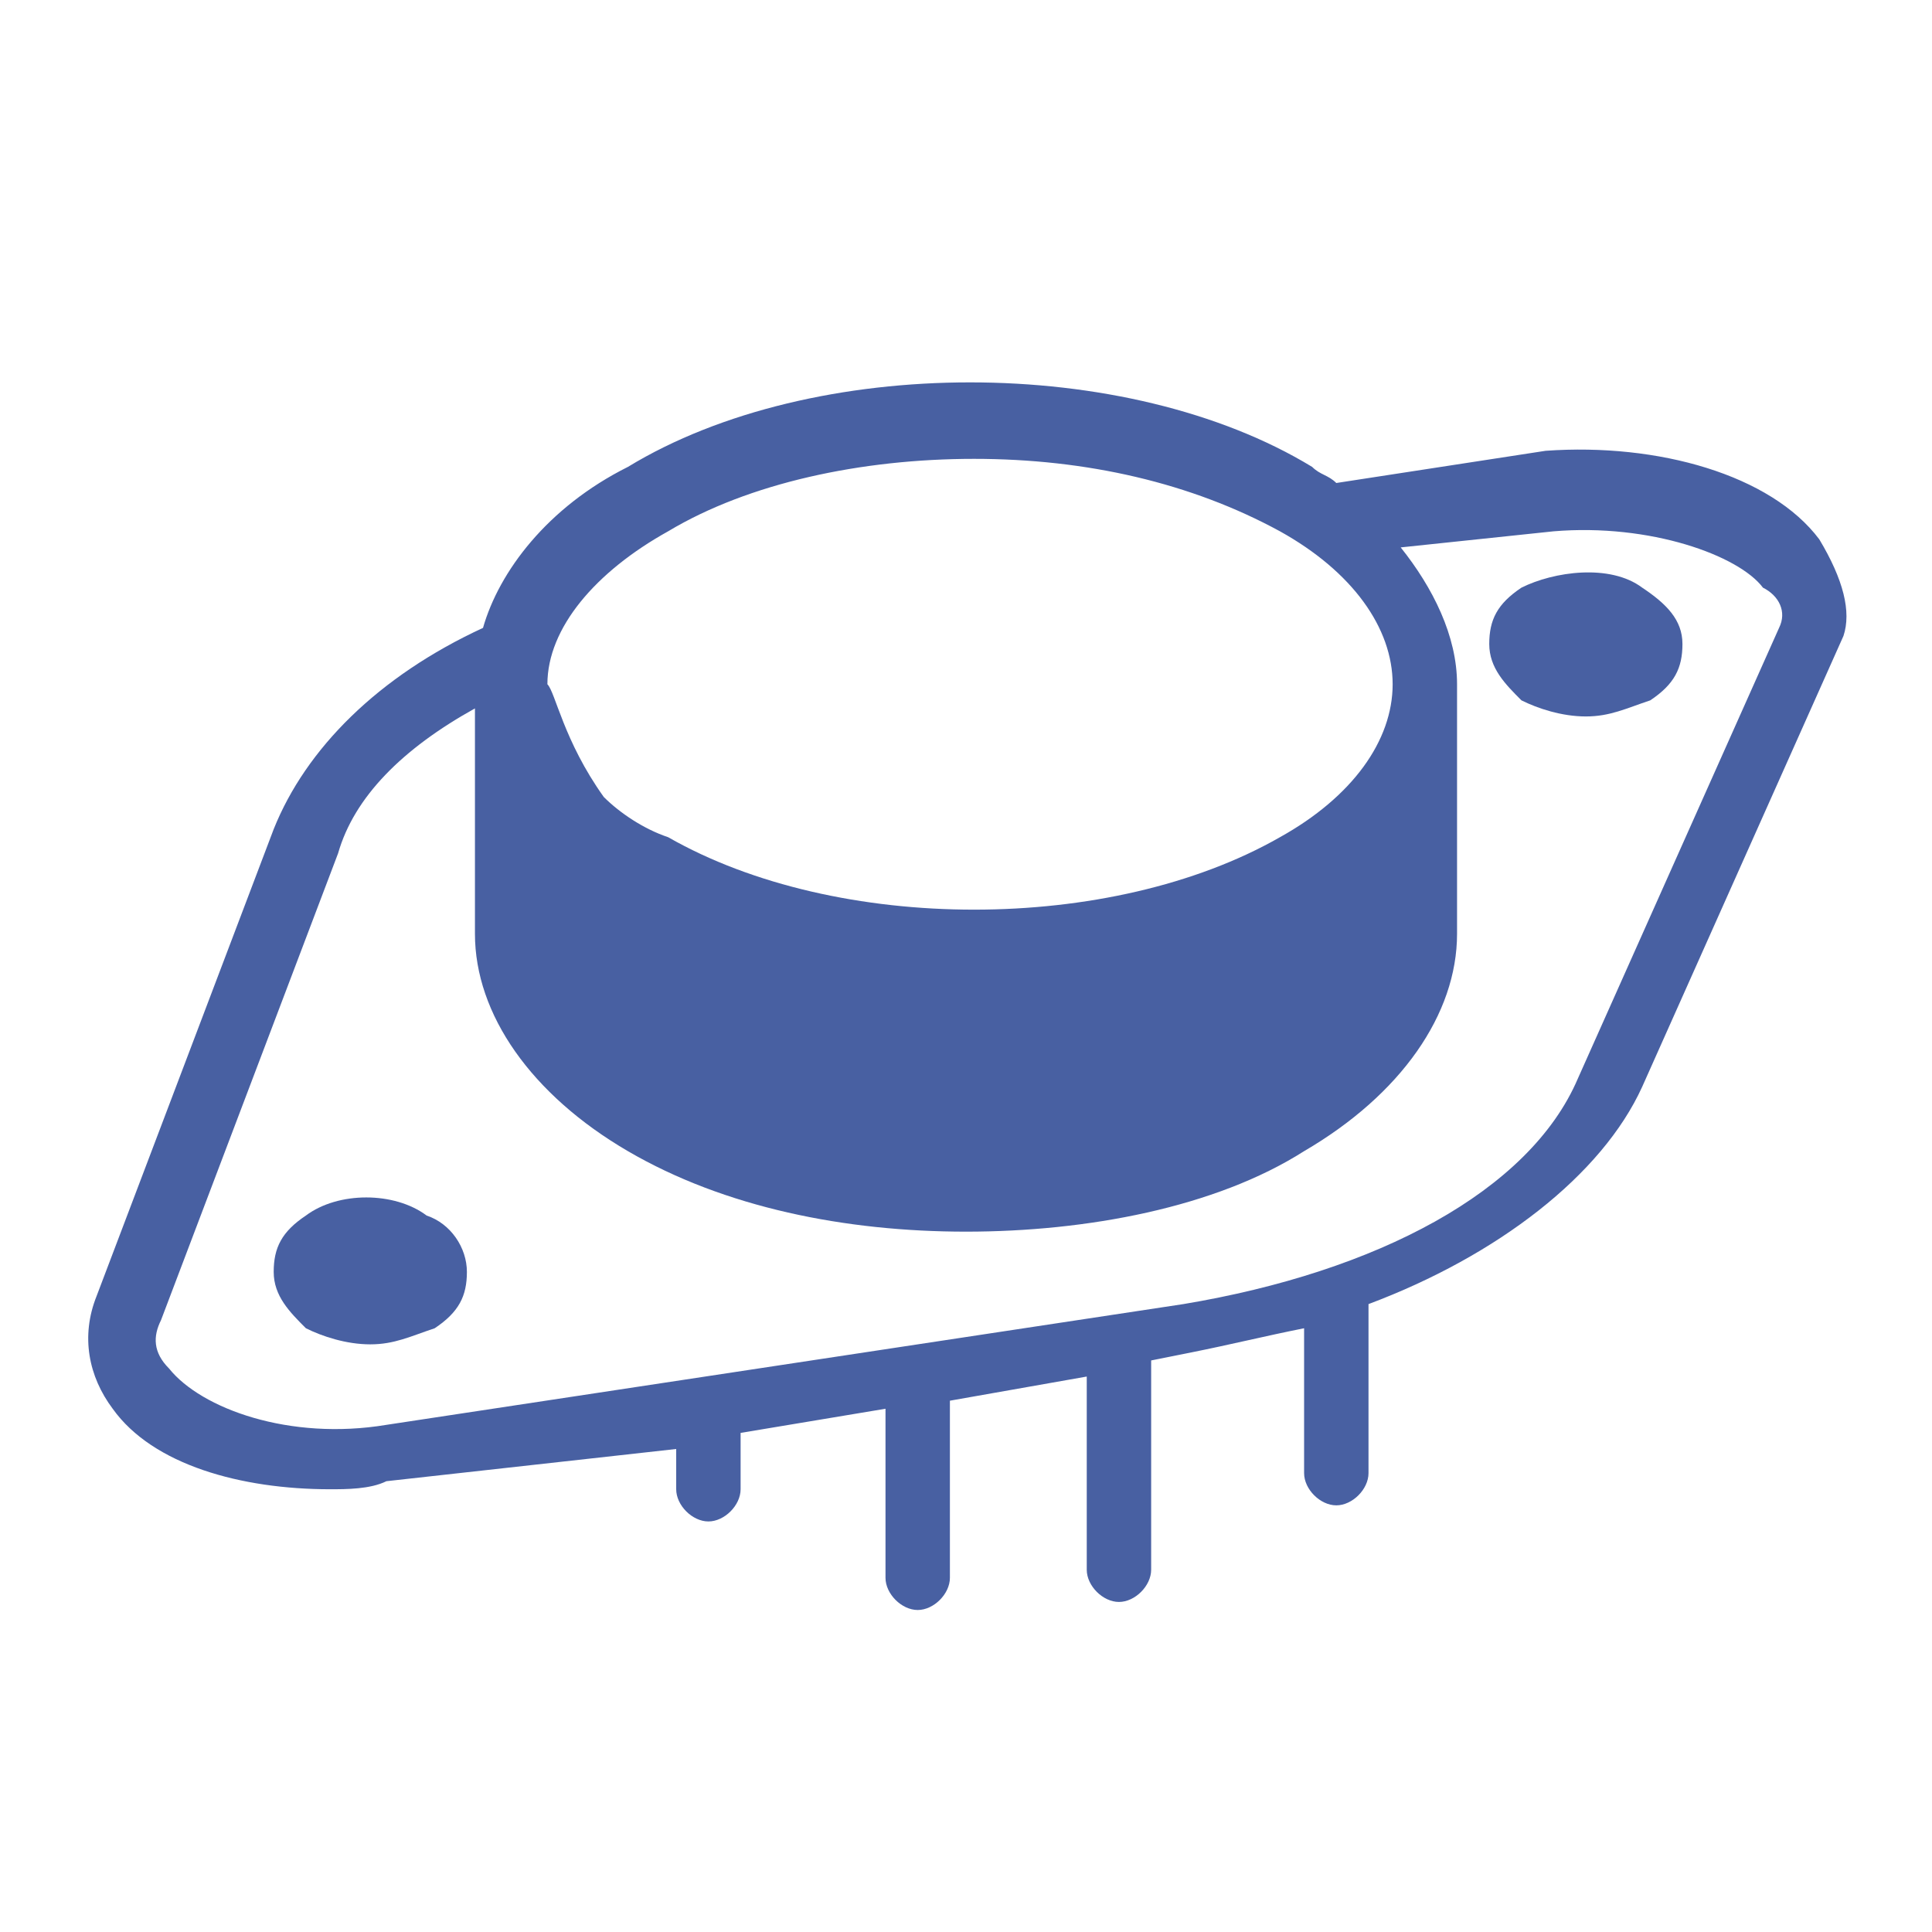 <?xml version="1.0" encoding="utf-8"?>
<!-- Generator: Adobe Illustrator 21.0.0, SVG Export Plug-In . SVG Version: 6.00 Build 0)  -->
<svg version="1.1" id="Layer_1" xmlns="http://www.w3.org/2000/svg" xmlns:xlink="http://www.w3.org/1999/xlink" x="0px" y="0px"
	 viewBox="0 0 24 24" style="enable-background:new 0 0 24 24;" xml:space="preserve">
<style type="text/css">
	.st0{fill:#4860A2;}
</style>
<g>
	<path class="st0" d="M22.6,6.7c-0.6-0.8-2-1.2-3.4-1.1L16.6,6c-0.1-0.1-0.2-0.1-0.3-0.2c-2.3-1.4-6.2-1.4-8.5,0
		C6.8,6.3,6.2,7.1,6,7.8c-1.3,0.6-2.2,1.5-2.6,2.5l-2.2,5.8c-0.2,0.5-0.1,1,0.2,1.4c0.5,0.7,1.6,1,2.7,1c0.2,0,0.5,0,0.7-0.1L8.4,18
		v0.5c0,0.2,0.2,0.4,0.4,0.4s0.4-0.2,0.4-0.4v-0.7l1.8-0.3v2.1c0,0.2,0.2,0.4,0.4,0.4s0.4-0.2,0.4-0.4v-2.2l1.7-0.3v2.4
		c0,0.2,0.2,0.4,0.4,0.4s0.4-0.2,0.4-0.4v-2.6l0.5-0.1c0.5-0.1,0.9-0.2,1.4-0.3v1.8c0,0.2,0.2,0.4,0.4,0.4s0.4-0.2,0.4-0.4v-2.1
		c1.6-0.6,2.9-1.6,3.4-2.7l2.5-5.6C23,7.6,22.9,7.2,22.6,6.7z M8.3,6.6c1-0.6,2.4-0.9,3.8-0.9c1.4,0,2.7,0.3,3.8,0.9
		c0.9,0.5,1.4,1.2,1.4,1.9s-0.5,1.4-1.4,1.9c-2.1,1.2-5.5,1.2-7.6,0C8,10.3,7.7,10.1,7.5,9.9C7,9.2,6.9,8.6,6.8,8.5
		C6.8,7.8,7.4,7.1,8.3,6.6z M22.1,7.8l-2.5,5.6c-0.6,1.4-2.5,2.4-4.9,2.8l-9.9,1.5c-1.2,0.2-2.3-0.2-2.7-0.7
		c-0.2-0.2-0.2-0.4-0.1-0.6l2.2-5.8C4.4,9.9,5,9.3,5.9,8.8v2.8c0,1,0.7,2,1.9,2.7c1.2,0.7,2.7,1,4.2,1s3.1-0.3,4.2-1
		c1.2-0.7,1.9-1.7,1.9-2.7c0-0.1,0-2.5,0-2.9c0,0,0,0,0,0c0-0.1,0-0.1,0-0.2c0-0.6-0.3-1.2-0.7-1.7l1.9-0.2c1.2-0.1,2.3,0.3,2.6,0.7
		C22.1,7.4,22.2,7.6,22.1,7.8z"/>
	<path class="st0" d="M5.3,15.1c-0.4-0.3-1.1-0.3-1.5,0c-0.3,0.2-0.4,0.4-0.4,0.7c0,0.3,0.2,0.5,0.4,0.7c0.2,0.1,0.5,0.2,0.8,0.2
		c0.3,0,0.5-0.1,0.8-0.2c0.3-0.2,0.4-0.4,0.4-0.7C5.8,15.5,5.6,15.2,5.3,15.1z"/>
	<path class="st0" d="M20.4,7.3c-0.4-0.3-1.1-0.2-1.5,0c-0.3,0.2-0.4,0.4-0.4,0.7s0.2,0.5,0.4,0.7c0.2,0.1,0.5,0.2,0.8,0.2
		c0.3,0,0.5-0.1,0.8-0.2c0.3-0.2,0.4-0.4,0.4-0.7S20.7,7.5,20.4,7.3z"/>
</g>
</svg>
